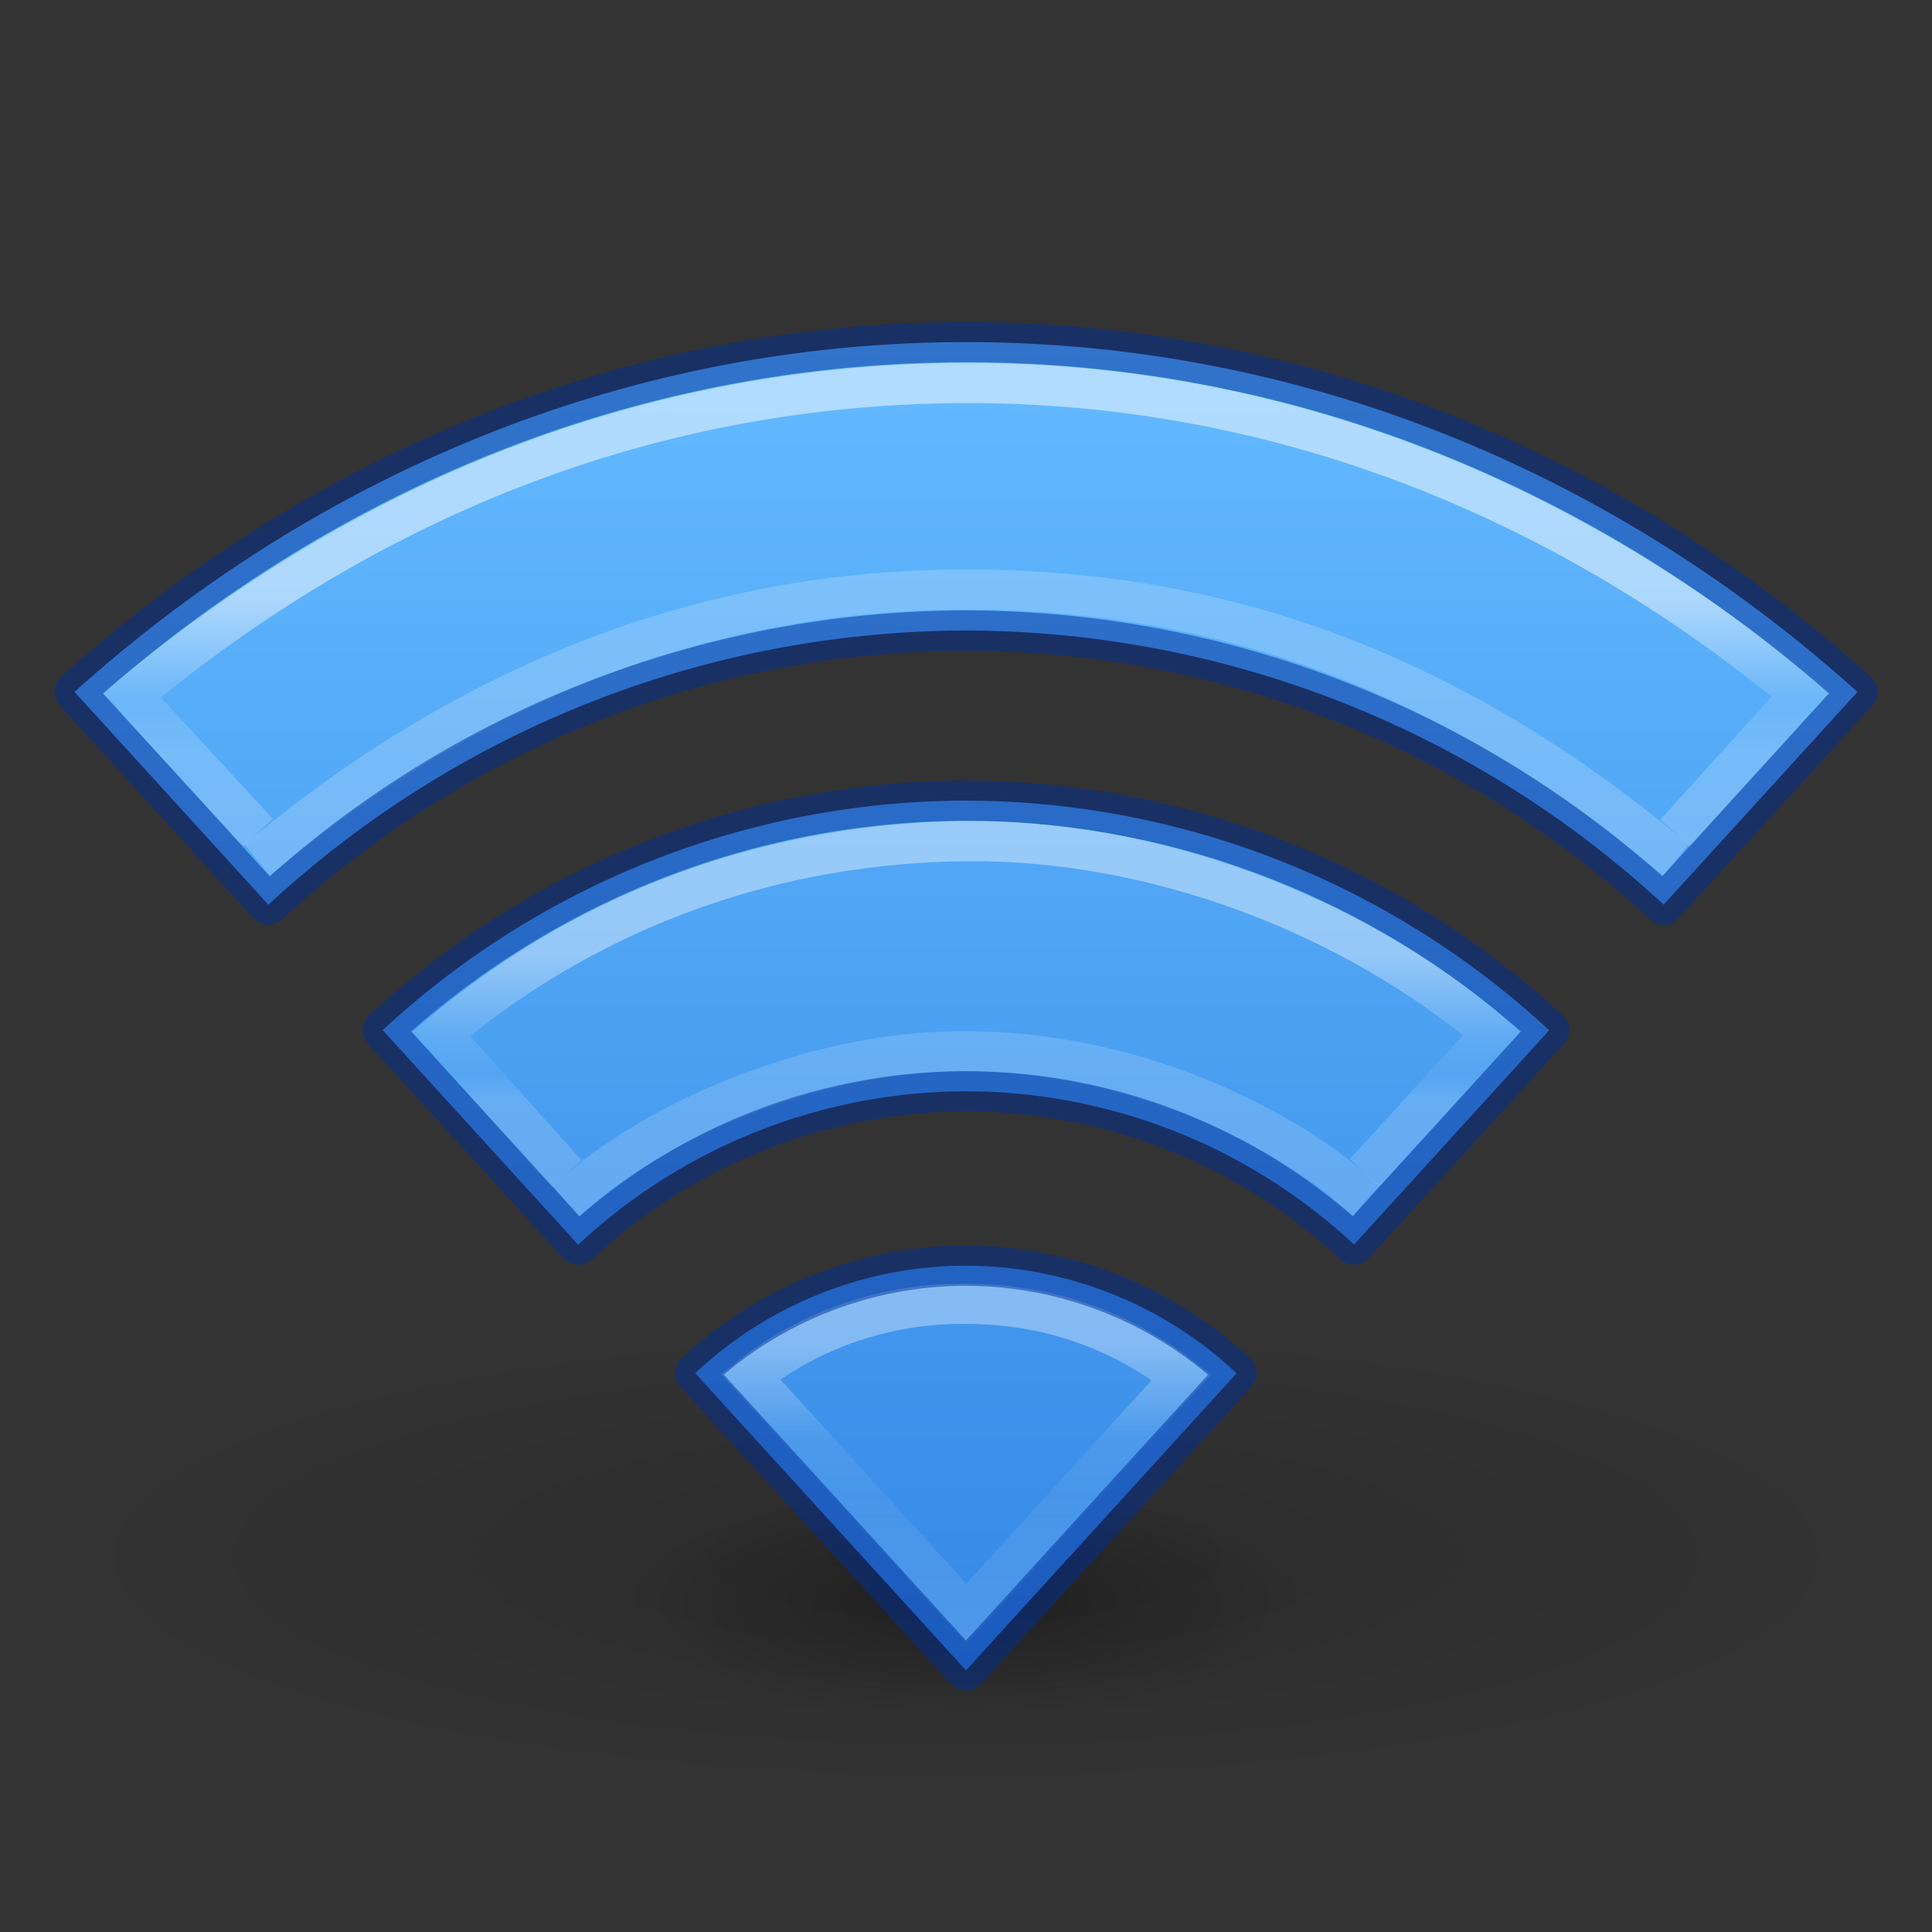 <?xml version="1.0" encoding="UTF-8" standalone="no"?>
<svg
   xmlns:dc="http://purl.org/dc/elements/1.1/"
   xmlns:cc="http://creativecommons.org/ns#"
   xmlns:rdf="http://www.w3.org/1999/02/22-rdf-syntax-ns#"
   xmlns:svg="http://www.w3.org/2000/svg"
   xmlns="http://www.w3.org/2000/svg"
   xmlns:xlink="http://www.w3.org/1999/xlink"
   version="1.1"
   width="48"
   height="48"
   id="svg4286">
  <rect width="100%" height="100%" fill="#333333" stroke="none"/>
  <defs
     id="defs4288">
    <linearGradient
       id="linearGradient853">
      <stop
         id="stop849"
         offset="0"
         style="stop-color:#64baff;stop-opacity:1" />
      <stop
         id="stop851"
         offset="1"
         style="stop-color:#3689e6;stop-opacity:1" />
    </linearGradient>
    <linearGradient
       id="linearGradient5005">
      <stop
         id="stop5007"
         style="stop-color:#ffffff;stop-opacity:1"
         offset="0" />
      <stop
         id="stop5009"
         style="stop-color:#ffffff;stop-opacity:0.235"
         offset="0.607" />
      <stop
         id="stop5011"
         style="stop-color:#ffffff;stop-opacity:0.157"
         offset="0.835" />
      <stop
         id="stop5013"
         style="stop-color:#ffffff;stop-opacity:0.392"
         offset="1" />
    </linearGradient>
    <linearGradient
       id="linearGradient4951">
      <stop
         id="stop4953"
         style="stop-color:#ffffff;stop-opacity:1"
         offset="0" />
      <stop
         id="stop4955"
         style="stop-color:#ffffff;stop-opacity:0.235"
         offset="0.271" />
      <stop
         id="stop4957"
         style="stop-color:#ffffff;stop-opacity:0.157"
         offset="0.45" />
      <stop
         id="stop4959"
         style="stop-color:#ffffff;stop-opacity:0.392"
         offset="1" />
    </linearGradient>
    <linearGradient
       id="linearGradient4891">
      <stop
         id="stop4893"
         style="stop-color:#ffffff;stop-opacity:1"
         offset="0" />
      <stop
         id="stop4895"
         style="stop-color:#ffffff;stop-opacity:0.235"
         offset="0.662" />
      <stop
         id="stop4899"
         style="stop-color:#ffffff;stop-opacity:0.392"
         offset="1" />
    </linearGradient>
    <linearGradient
       id="linearGradient3966">
      <stop
         id="stop3968"
         style="stop-color:#000000;stop-opacity:1"
         offset="0" />
      <stop
         id="stop3970"
         style="stop-color:#000000;stop-opacity:0"
         offset="1" />
    </linearGradient>
    <radialGradient
       cx="23.668"
       cy="44.129"
       r="6.1"
       fx="23.668"
       fy="44.129"
       id="radialGradient4284"
       xlink:href="#linearGradient3966"
       gradientUnits="userSpaceOnUse"
       gradientTransform="matrix(1.396,0,0,0.464,-9.047,19.31)" />
    <linearGradient
       gradientTransform="matrix(1.045,0,0,1.047,-101.73,-2.252)"
       gradientUnits="userSpaceOnUse"
       xlink:href="#linearGradient5005"
       id="linearGradient3012"
       y2="28.251"
       x2="120.193"
       y1="24.809"
       x1="120.193" />
    <linearGradient
       xlink:href="#linearGradient4891"
       id="linearGradient4889"
       gradientUnits="userSpaceOnUse"
       gradientTransform="matrix(1.045,0,0,1.047,-101.539,-1.921)"
       x1="120.007"
       y1="16.029"
       x2="120.007"
       y2="19.708" />
    <linearGradient
       xlink:href="#linearGradient4951"
       id="linearGradient4949"
       gradientUnits="userSpaceOnUse"
       gradientTransform="matrix(1.205,0,0,1.216,-141.055,-44.754)"
       x1="137.012"
       y1="64.287"
       x2="137.012"
       y2="71.139" />
    <radialGradient
       cx="23.668"
       cy="44.129"
       r="6.1"
       fx="23.668"
       fy="44.129"
       id="radialGradient4284-8"
       xlink:href="#linearGradient3966"
       gradientUnits="userSpaceOnUse"
       gradientTransform="matrix(3.71,0,0,0.954,-63.814,-3.434)" />
    <linearGradient
       gradientUnits="userSpaceOnUse"
       y2="41.341"
       x2="24"
       y1="8.5"
       x1="24"
       id="linearGradient855"
       xlink:href="#linearGradient853" />
  </defs>
  <path
     style="color:#000000;display:inline;overflow:visible;visibility:visible;opacity:0.15;fill:url(#radialGradient4284-8);fill-opacity:1;fill-rule:nonzero;stroke:none;stroke-width:1;marker:none;enable-background:accumulate"
     id="path3964-9"
     d="m 46.632,38.677 a 22.632,5.821 0 0 1 -45.265,0 22.632,5.821 0 1 1 45.265,0 z" />
  <path
     style="color:#000000;display:inline;overflow:visible;visibility:visible;opacity:0.3;fill:url(#radialGradient4284);fill-opacity:1;fill-rule:nonzero;stroke:none;stroke-width:1;marker:none;enable-background:accumulate"
     id="path3964"
     d="m 32.517,39.778 a 8.517,2.829 0 0 1 -17.034,0 8.517,2.829 0 1 1 17.034,0 z" />
  <path
     style="color:#000000;clip-rule:nonzero;display:inline;overflow:visible;visibility:visible;opacity:1;isolation:auto;mix-blend-mode:normal;color-interpolation:sRGB;color-interpolation-filters:linearRGB;solid-color:#000000;solid-opacity:1;fill:url(#linearGradient855);fill-opacity:1;fill-rule:nonzero;stroke:none;stroke-width:1;stroke-linecap:butt;stroke-linejoin:miter;stroke-miterlimit:4;stroke-dasharray:none;stroke-dashoffset:0;stroke-opacity:1;marker:none;color-rendering:auto;image-rendering:auto;shape-rendering:auto;text-rendering:auto;enable-background:accumulate"
     d="m 24,8.5 c -8.426,0 -16.149,3.287 -22.149,8.69 l 4.817,5.288 a 25.595,25.638 0 0 1 17.331,-6.812 25.595,25.638 0 0 1 17.334,6.81 l 4.815,-5.285 C 40.149,11.788 32.426,8.5 24,8.5 Z m 0,11.391 A 21.377,21.413 0 0 0 9.508,25.594 l 4.857,5.33 a 14.169,14.193 0 0 1 9.635,-3.811 14.169,14.193 0 0 1 9.641,3.808 l 4.848,-5.324 A 21.377,21.413 0 0 0 24,19.892 Z m 0,11.554 a 9.844,9.861 0 0 0 -6.728,2.671 l 6.728,7.384 6.723,-7.381 a 9.844,9.861 0 0 0 -6.723,-2.673 z"
     id="path4391" />
  <path
     style="color:#000000;clip-rule:nonzero;display:inline;overflow:visible;visibility:visible;opacity:0.5;isolation:auto;mix-blend-mode:normal;color-interpolation:sRGB;color-interpolation-filters:linearRGB;solid-color:#000000;solid-opacity:1;fill:none;fill-opacity:1;fill-rule:nonzero;stroke:url(#linearGradient4889);stroke-width:1;stroke-linecap:square;stroke-linejoin:miter;stroke-miterlimit:4;stroke-dasharray:none;stroke-dashoffset:0;stroke-opacity:1;marker:none;color-rendering:auto;image-rendering:auto;shape-rendering:auto;text-rendering:auto;enable-background:accumulate"
     d="m 41.958,20.327 2.782,-3.07 c -5.607,-4.659 -12.666,-7.742 -20.68,-7.742 -8.014,0 -15.031,2.97 -20.791,7.764 l 2.804,3.036"
     id="path4710" />
  <path
     style="color:#000000;clip-rule:nonzero;display:inline;overflow:visible;visibility:visible;opacity:0.4;isolation:auto;mix-blend-mode:normal;color-interpolation:sRGB;color-interpolation-filters:linearRGB;solid-color:#000000;solid-opacity:1;fill:none;fill-opacity:1;fill-rule:nonzero;stroke:url(#linearGradient3012);stroke-width:1;stroke-linecap:square;stroke-linejoin:miter;stroke-miterlimit:4;stroke-dasharray:none;stroke-dashoffset:0;stroke-opacity:1;marker:none;color-rendering:auto;image-rendering:auto;shape-rendering:auto;text-rendering:auto;enable-background:accumulate"
     d="m 34.24,28.767 2.829,-3.099 c -3.544,-2.989 -8.432,-4.813 -13.053,-4.772 -4.62,0.041 -9.23,1.562 -13.056,4.79 l 2.786,3.105"
     id="path4706" />
  <path
     style="color:#000000;clip-rule:nonzero;display:inline;overflow:visible;visibility:visible;opacity:0.4;isolation:auto;mix-blend-mode:normal;color-interpolation:sRGB;color-interpolation-filters:linearRGB;solid-color:#000000;solid-opacity:1;fill:none;fill-opacity:1;fill-rule:nonzero;stroke:#ffffff;stroke-width:1;stroke-linecap:square;stroke-linejoin:miter;stroke-miterlimit:4;stroke-dasharray:none;stroke-dashoffset:0;stroke-opacity:0.392;marker:none;color-rendering:auto;image-rendering:auto;shape-rendering:auto;text-rendering:auto;enable-background:accumulate"
     d="m 14.436,29.52 c 2.123,-1.821 5.961,-3.404 9.497,-3.404 4.268,0 7.849,1.871 9.634,3.39"
     id="path4171" />
  <path
     style="color:#000000;clip-rule:nonzero;display:inline;overflow:visible;visibility:visible;opacity:0.5;isolation:auto;mix-blend-mode:normal;color-interpolation:sRGB;color-interpolation-filters:linearRGB;solid-color:#000000;solid-opacity:1;fill:none;fill-opacity:1;fill-rule:nonzero;stroke:#ffffff;stroke-width:1;stroke-linecap:square;stroke-linejoin:miter;stroke-miterlimit:4;stroke-dasharray:none;stroke-dashoffset:0;stroke-opacity:0.392;marker:none;color-rendering:auto;image-rendering:auto;shape-rendering:auto;text-rendering:auto;enable-background:accumulate"
     d="M 6.776,21.047 C 12.034,16.774 17.796,14.647 24.004,14.647 c 6.208,0 11.812,1.954 17.248,6.401"
     id="path4706-6" />
  <path
     style="color:#000000;clip-rule:nonzero;display:inline;overflow:visible;visibility:visible;opacity:0.35;isolation:auto;mix-blend-mode:normal;color-interpolation:sRGB;color-interpolation-filters:linearRGB;solid-color:#000000;solid-opacity:1;fill:none;fill-opacity:1;fill-rule:nonzero;stroke:url(#linearGradient4949);stroke-width:1;stroke-linecap:square;stroke-linejoin:miter;stroke-miterlimit:4;stroke-dasharray:none;stroke-dashoffset:0;stroke-opacity:1;marker:none;color-rendering:auto;image-rendering:auto;shape-rendering:auto;text-rendering:auto;enable-background:accumulate"
     d="m 24.007,32.391 c -2.247,-0.014 -4.045,0.783 -5.365,1.809 l 5.369,5.885 5.346,-5.867 c -1.38,-1.06 -3.102,-1.813 -5.349,-1.827 z"
     id="path5276" />
  <path
     style="color:#000000;clip-rule:nonzero;display:inline;overflow:visible;visibility:visible;opacity:0.5;isolation:auto;mix-blend-mode:normal;color-interpolation:sRGB;color-interpolation-filters:linearRGB;solid-color:#000000;solid-opacity:1;fill:#000000;fill-opacity:0;fill-rule:nonzero;stroke:#002e99;stroke-width:1;stroke-linecap:round;stroke-linejoin:round;stroke-miterlimit:4;stroke-dasharray:none;stroke-dashoffset:0;stroke-opacity:1;marker:none;color-rendering:auto;image-rendering:auto;shape-rendering:auto;text-rendering:auto;enable-background:accumulate"
     d="m 24,8.5 c -8.426,0 -16.149,3.287 -22.149,8.69 l 4.817,5.288 a 25.595,25.638 0 0 1 17.331,-6.812 25.595,25.638 0 0 1 17.334,6.81 l 4.815,-5.285 C 40.149,11.788 32.426,8.5 24,8.5 Z m 0,11.391 A 21.377,21.413 0 0 0 9.508,25.594 l 4.857,5.33 a 14.169,14.193 0 0 1 9.635,-3.811 14.169,14.193 0 0 1 9.641,3.808 l 4.848,-5.324 A 21.377,21.413 0 0 0 24,19.892 Z m 0,11.554 a 9.844,9.861 0 0 0 -6.728,2.671 l 6.728,7.384 6.723,-7.381 a 9.844,9.861 0 0 0 -6.723,-2.673 z"
     id="path4391-5" />
</svg>
